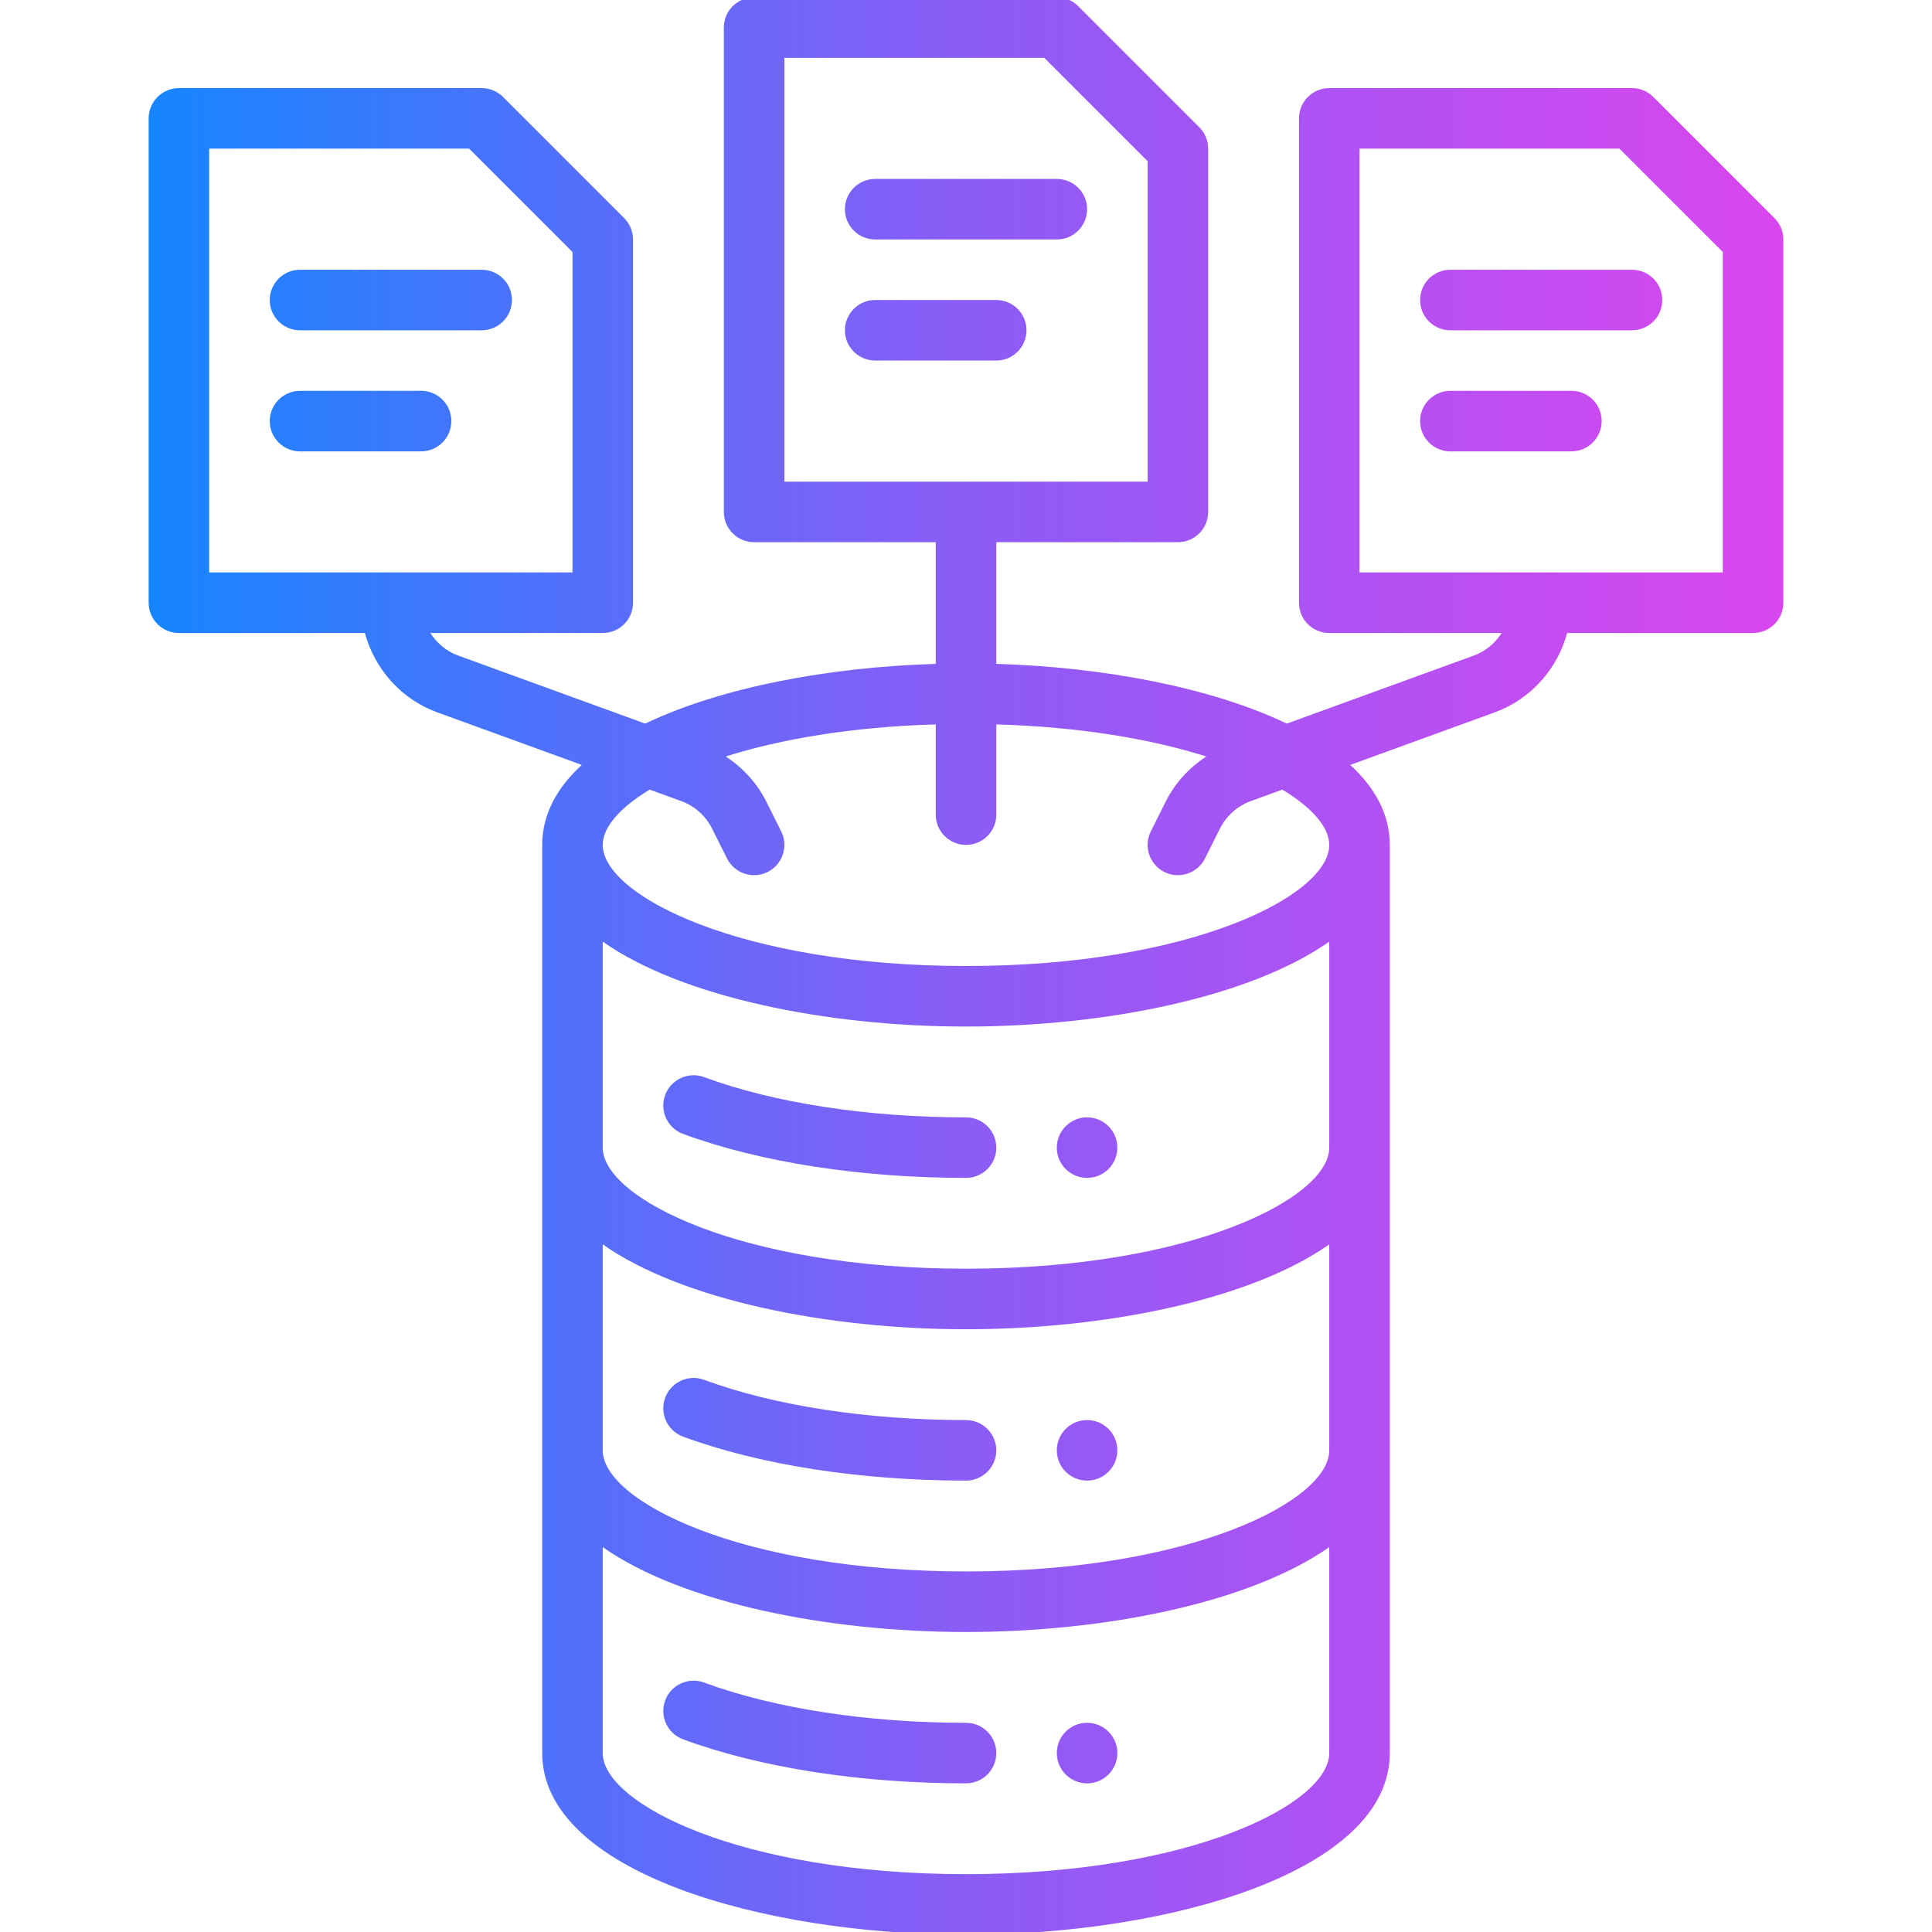 <svg width="50" height="50" viewBox="0 0 50 50" fill="none" xmlns="http://www.w3.org/2000/svg">
<g clip-path="url(#clip0_410_38)">
<path d="M25 28.917C25.433 28.917 25.784 29.267 25.784 29.701C25.784 30.134 25.433 30.484 25 30.484C22.27 30.484 19.669 30.079 17.678 29.346C17.272 29.196 17.065 28.745 17.214 28.339C17.365 27.934 17.816 27.727 18.22 27.875C20.042 28.547 22.45 28.917 25 28.917ZM28.134 30.484C28.566 30.484 28.917 30.133 28.917 29.701C28.917 29.268 28.566 28.917 28.134 28.917C27.701 28.917 27.35 29.268 27.35 29.701C27.35 30.133 27.701 30.484 28.134 30.484ZM18.22 35.709C17.816 35.56 17.365 35.768 17.214 36.174C17.065 36.579 17.272 37.03 17.678 37.18C19.669 37.914 22.27 38.318 25 38.318C25.433 38.318 25.784 37.968 25.784 37.535C25.784 37.102 25.433 36.751 25 36.751C22.45 36.751 20.042 36.381 18.22 35.709ZM28.134 38.318C28.566 38.318 28.917 37.968 28.917 37.535C28.917 37.102 28.566 36.751 28.134 36.751C27.701 36.751 27.35 37.102 27.35 37.535C27.35 37.968 27.701 38.318 28.134 38.318ZM25 44.586C22.45 44.586 20.042 44.215 18.22 43.544C17.816 43.395 17.365 43.602 17.214 44.008C17.065 44.414 17.272 44.864 17.678 45.014C19.669 45.748 22.27 46.153 25 46.153C25.433 46.153 25.784 45.802 25.784 45.369C25.784 44.936 25.433 44.586 25 44.586ZM28.134 44.586C27.701 44.586 27.35 44.937 27.35 45.369C27.35 45.802 27.701 46.153 28.134 46.153C28.566 46.153 28.917 45.802 28.917 45.369C28.917 44.937 28.566 44.586 28.134 44.586ZM7.765 8.548H12.465C12.898 8.548 13.249 8.198 13.249 7.764C13.249 7.331 12.898 6.981 12.465 6.981H7.765C7.332 6.981 6.981 7.331 6.981 7.764C6.981 8.198 7.332 8.548 7.765 8.548ZM11.681 10.897C11.681 10.464 11.33 10.114 10.898 10.114L7.765 10.115C7.332 10.115 6.981 10.466 6.981 10.898C6.981 11.331 7.332 11.682 7.765 11.682L10.898 11.681C11.331 11.681 11.681 11.33 11.681 10.897ZM46.153 6.198V15.599C46.153 16.032 45.802 16.382 45.369 16.382H40.557C40.304 17.316 39.616 18.098 38.68 18.437L34.944 19.796C35.59 20.391 35.968 21.081 35.968 21.866V45.369C35.968 48.422 30.317 50.07 25 50.07C19.683 50.07 14.032 48.422 14.032 45.369V21.866C14.032 21.081 14.41 20.391 15.056 19.796L11.32 18.437C10.384 18.098 9.697 17.316 9.443 16.382H4.631C4.198 16.382 3.847 16.032 3.847 15.599V3.064C3.847 2.631 4.198 2.28 4.631 2.28H12.465C12.673 2.28 12.872 2.363 13.019 2.51L16.153 5.644C16.3 5.791 16.382 5.99 16.382 6.198V15.599C16.382 16.032 16.032 16.382 15.599 16.382H11.137C11.306 16.644 11.551 16.855 11.855 16.965L16.698 18.727C18.654 17.79 21.439 17.264 24.217 17.181V14.032H19.516C19.083 14.032 18.733 13.681 18.733 13.249V0.714C18.733 0.281 19.083 -0.07 19.516 -0.07H27.35C27.558 -0.07 27.757 0.013 27.904 0.16L31.038 3.293C31.185 3.44 31.267 3.639 31.267 3.847V13.249C31.267 13.681 30.917 14.032 30.484 14.032H25.784V17.181C28.561 17.264 31.346 17.79 33.302 18.727L38.145 16.965C38.449 16.855 38.694 16.644 38.863 16.382H34.401C33.968 16.382 33.618 16.032 33.618 15.599V3.064C33.618 2.631 33.968 2.28 34.401 2.28H42.236C42.444 2.28 42.643 2.363 42.789 2.51L45.923 5.644C46.07 5.791 46.153 5.99 46.153 6.198ZM20.3 12.465H29.701V4.172L27.026 1.497H20.3V12.465ZM5.414 14.815H14.816V6.522L12.141 3.847H5.414V14.815ZM34.401 32.205C32.354 33.642 28.603 34.401 25 34.401C21.397 34.401 17.646 33.642 15.599 32.205V37.535C15.599 38.843 19.176 40.669 25 40.669C30.825 40.669 34.401 38.843 34.401 37.535V32.205ZM34.401 24.37C32.354 25.808 28.603 26.567 25 26.567C21.397 26.567 17.646 25.808 15.599 24.37V29.701C15.599 31.009 19.176 32.834 25 32.834C30.825 32.834 34.401 31.009 34.401 29.701V24.37ZM34.401 45.369V40.039C32.354 41.477 28.603 42.236 25 42.236C21.397 42.236 17.646 41.477 15.599 40.039V45.369C15.599 46.678 19.176 48.503 25 48.503C30.825 48.503 34.401 46.678 34.401 45.369ZM33.187 20.435L32.373 20.731C32.022 20.859 31.737 21.113 31.57 21.447L31.185 22.217C30.991 22.604 30.522 22.76 30.134 22.567C29.747 22.373 29.59 21.903 29.783 21.516L30.168 20.746C30.41 20.263 30.776 19.867 31.22 19.578C29.811 19.132 27.971 18.811 25.784 18.748V21.083C25.784 21.516 25.433 21.866 25 21.866C24.567 21.866 24.217 21.516 24.217 21.083V18.748C22.029 18.811 20.189 19.132 18.781 19.578C19.224 19.867 19.59 20.263 19.832 20.746L20.217 21.516C20.41 21.903 20.254 22.373 19.866 22.567C19.476 22.761 19.008 22.601 18.815 22.217L18.43 21.447C18.264 21.113 17.978 20.859 17.627 20.731L16.813 20.435C16.028 20.91 15.599 21.418 15.599 21.866C15.599 23.175 19.176 25 25 25C30.825 25 34.401 23.175 34.401 21.866C34.401 21.418 33.972 20.91 33.187 20.435ZM44.586 6.522L41.911 3.847H35.185V14.815H44.586V6.522ZM36.752 7.764C36.752 8.198 37.102 8.548 37.535 8.548H42.236C42.669 8.548 43.019 8.198 43.019 7.764C43.019 7.331 42.669 6.981 42.236 6.981H37.535C37.102 6.981 36.752 7.331 36.752 7.764ZM40.668 10.114L37.535 10.115C37.102 10.115 36.752 10.466 36.752 10.898C36.752 11.331 37.103 11.682 37.535 11.682L40.668 11.681C41.101 11.681 41.451 11.33 41.451 10.897C41.451 10.464 41.1 10.114 40.668 10.114ZM22.65 6.198H27.35C27.783 6.198 28.134 5.847 28.134 5.414C28.134 4.981 27.783 4.631 27.35 4.631H22.65C22.217 4.631 21.866 4.981 21.866 5.414C21.866 5.847 22.217 6.198 22.65 6.198ZM26.566 8.547C26.566 8.114 26.215 7.764 25.783 7.764L22.65 7.764C22.217 7.764 21.866 8.116 21.866 8.548C21.866 8.981 22.218 9.331 22.65 9.331L25.783 9.331C26.216 9.331 26.566 8.979 26.566 8.547Z" fill="url(#paint0_linear_410_38)"/>
</g>
<defs>
<linearGradient id="paint0_linear_410_38" x1="3.848" y1="25.121" x2="46.154" y2="25.121" gradientUnits="userSpaceOnUse">
<stop stop-color="#1685FF"/>
<stop offset="0.5" stop-color="#8B5CF6"/>
<stop offset="1" stop-color="#D946EF"/>
</linearGradient>
<clipPath id="clip0_410_38">
<rect width="50" height="50" fill="white"/>
</clipPath>
</defs>
</svg>

